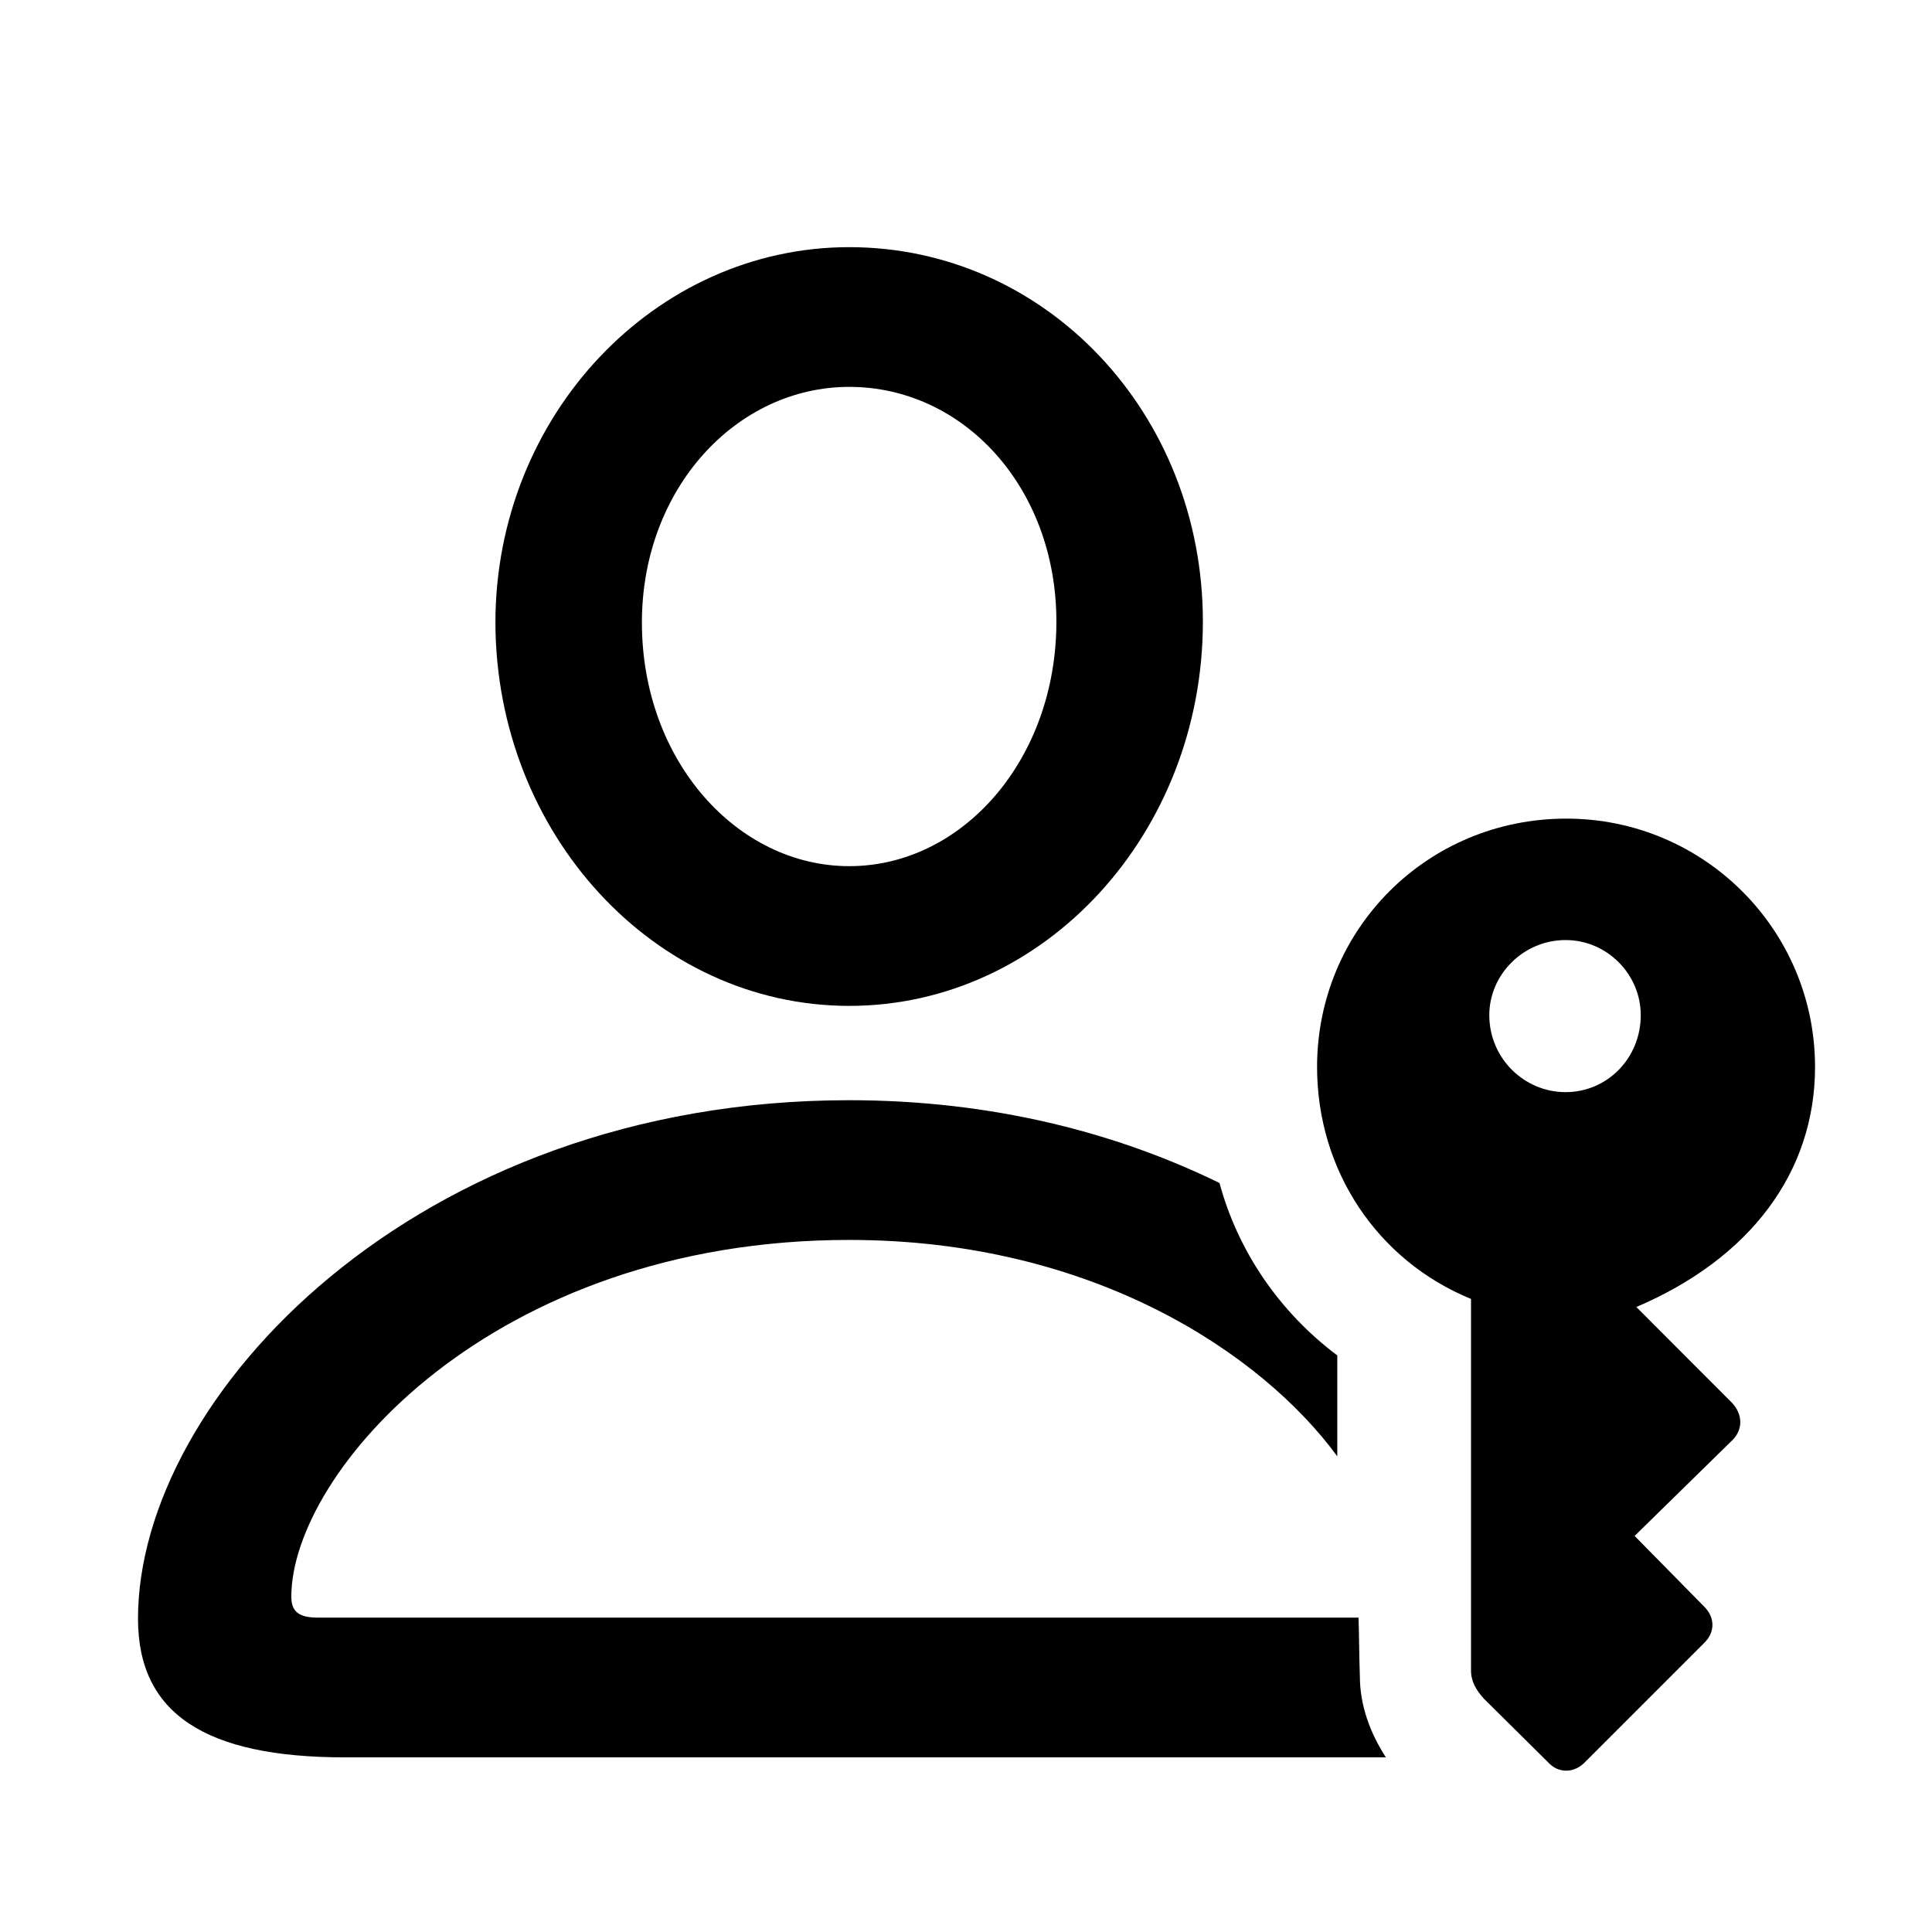 <svg width="28" height="28" viewBox="0 0 28 28" fill="none" xmlns="http://www.w3.org/2000/svg">
<path d="M12.308 14.578C15.139 14.578 17.433 12.075 17.433 9.009C17.433 5.984 15.15 3.582 12.308 3.582C9.492 3.582 7.178 6.022 7.18 9.03C7.191 12.084 9.484 14.578 12.308 14.578ZM12.308 12.553C10.685 12.553 9.305 11.027 9.303 9.026C9.301 7.082 10.672 5.607 12.308 5.607C13.962 5.607 15.31 7.063 15.31 9.009C15.31 11.007 13.949 12.553 12.308 12.553ZM5.001 25.469H20.085C19.858 25.116 19.708 24.72 19.708 24.288C19.698 24.007 19.698 23.724 19.689 23.444H4.611C4.334 23.444 4.222 23.36 4.222 23.141C4.222 21.346 7.125 17.97 12.308 17.97C15.834 17.97 18.286 19.612 19.381 21.106V19.644C18.538 19.011 17.94 18.129 17.674 17.145C16.178 16.413 14.368 15.945 12.308 15.945C6.012 15.945 2 20.251 2 23.459C2 24.834 2.974 25.469 5.001 25.469Z" fill="black"/>
<path d="M22.701 11.864C20.678 11.864 19.088 13.475 19.088 15.463C19.088 16.966 19.964 18.271 21.319 18.825V24.211C21.319 24.37 21.395 24.496 21.506 24.619L22.46 25.564C22.589 25.689 22.795 25.703 22.953 25.556L24.707 23.802C24.858 23.649 24.852 23.442 24.705 23.291L23.69 22.26L25.119 20.86C25.258 20.711 25.26 20.498 25.099 20.328L23.715 18.942C25.369 18.237 26.305 16.984 26.305 15.463C26.305 13.475 24.692 11.864 22.701 11.864ZM22.689 13.624C23.294 13.624 23.779 14.124 23.779 14.712C23.779 15.336 23.294 15.828 22.689 15.828C22.088 15.828 21.584 15.336 21.584 14.712C21.584 14.124 22.078 13.624 22.689 13.624Z" fill="black"/>
</svg>
